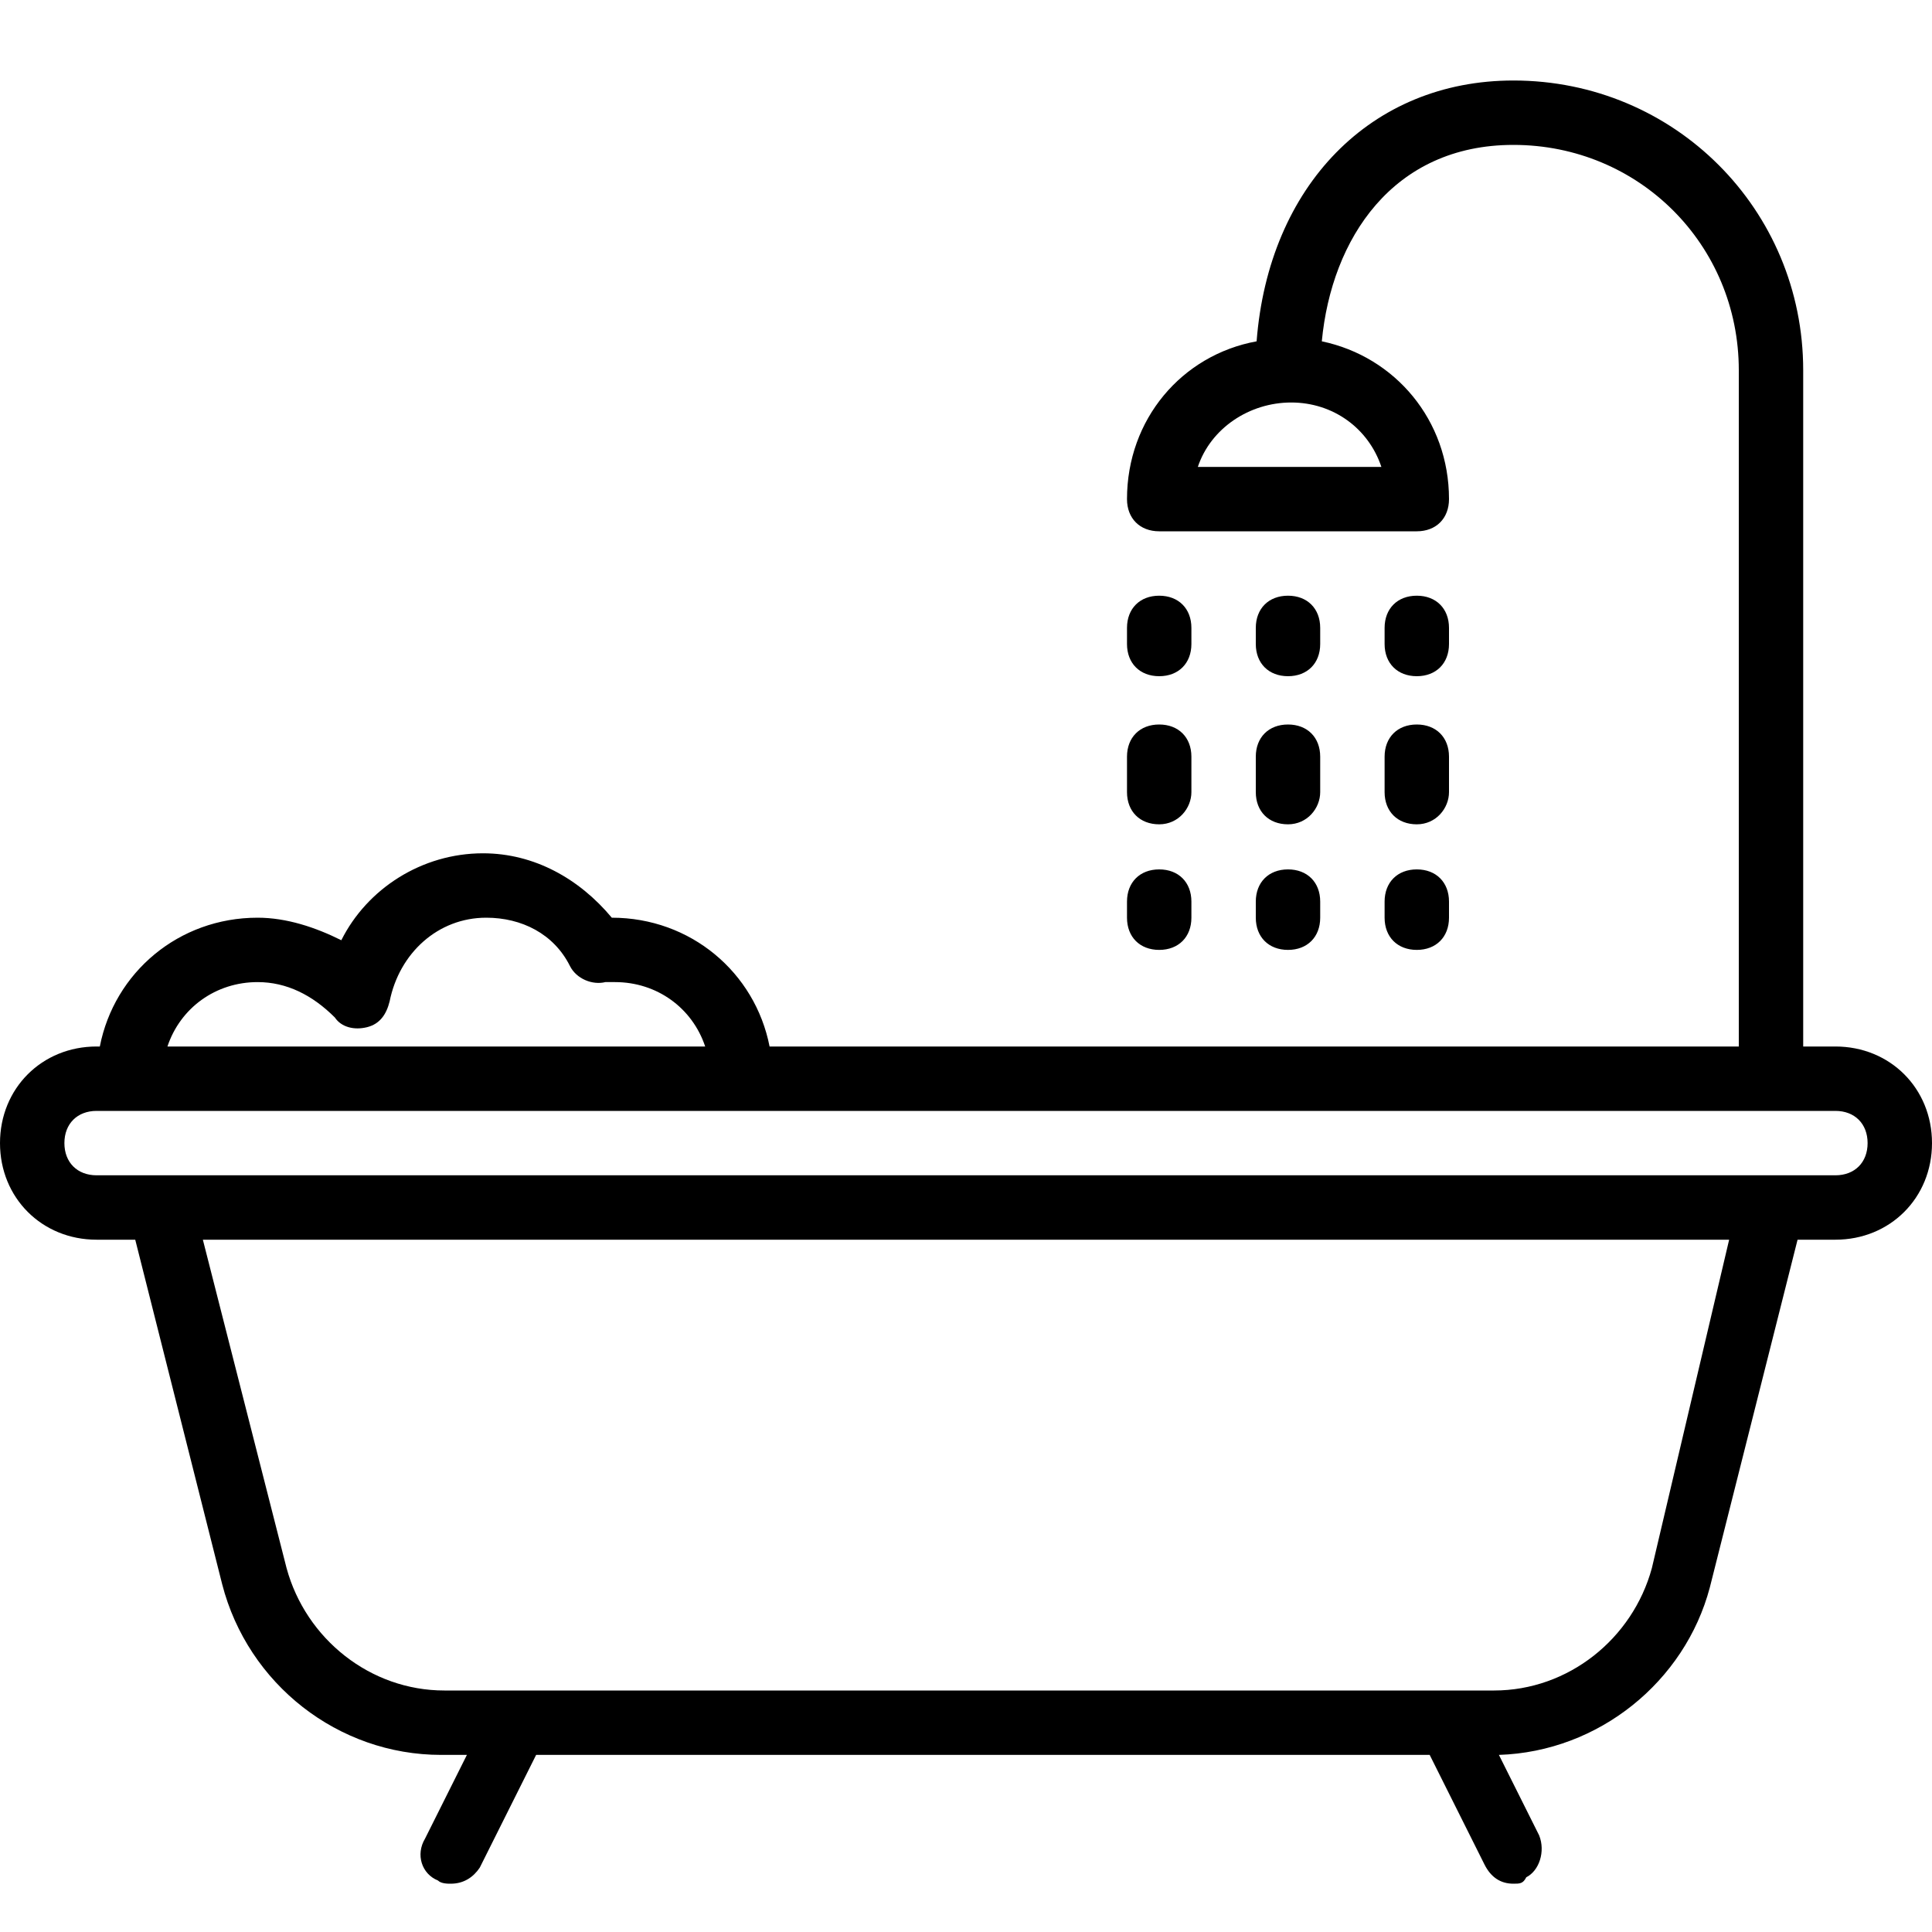 <svg xmlns="http://www.w3.org/2000/svg" width="24" height="24" viewBox="0 0 24 24" fill="none"><g clip-path="url(#clip0_655_197)"><path fill-rule="evenodd" clip-rule="evenodd" d="M22.4 13H22.8C23.48 13 24 13.52 24 14.2C24 14.88 23.48 15.4 22.8 15.4H22.33L21.24 19.72C20.93 20.89 19.86 21.76 18.62 21.8L19.12 22.8C19.2 23 19.12 23.24 18.96 23.32C18.92 23.4 18.88 23.4 18.8 23.4C18.64 23.4 18.52 23.32 18.44 23.16L17.76 21.8H6.66L5.96 23.2C5.88 23.32 5.76 23.4 5.6 23.4C5.56 23.4 5.48 23.4 5.44 23.36C5.24 23.28 5.16 23.04 5.28 22.84L5.8 21.8H5.48C4.2 21.8 3.08 20.92 2.76 19.68L1.68 15.4H1.2C0.52 15.4 0 14.88 0 14.2C0 13.52 0.52 13 1.2 13H1.24C1.42 12.08 2.22 11.4 3.2 11.4C3.56 11.4 3.92 11.52 4.24 11.68C4.56 11.04 5.24 10.6 6 10.6C6.64 10.6 7.2 10.92 7.6 11.4C8.58 11.4 9.38 12.08 9.56 13H21.6V4.6C21.6 3.04 20.36 1.8 18.8 1.8C17.3 1.8 16.54 2.97 16.42 4.24C17.33 4.43 18 5.22 18 6.2C18 6.44 17.84 6.6 17.6 6.6H14.4C14.16 6.6 14 6.44 14 6.2C14 5.21 14.68 4.41 15.61 4.24C15.76 2.31 17.03 1 18.8 1C20.8 1 22.4 2.6 22.4 4.6V13ZM14.88 5.8H17.16C17 5.32 16.56 5 16.04 5C15.52 5 15.04 5.32 14.88 5.8ZM4.16 12.64C3.88 12.36 3.56 12.2 3.2 12.2C2.68 12.2 2.24 12.52 2.08 13H8.76C8.6 12.52 8.16 12.2 7.64 12.2H7.52C7.36 12.24 7.16 12.16 7.08 12C6.88 11.6 6.48 11.4 6.04 11.4C5.44 11.4 4.96 11.84 4.84 12.44C4.8 12.6 4.72 12.72 4.56 12.76C4.4 12.8 4.24 12.76 4.16 12.64ZM18.56 21C19.48 21 20.28 20.36 20.52 19.48L21.48 15.4H2.52L3.56 19.48C3.8 20.36 4.6 21 5.52 21H18.56ZM22 14.6H22.8C23.04 14.6 23.2 14.44 23.2 14.2C23.2 13.96 23.04 13.8 22.8 13.8H9.2H1.6H1.2C0.96 13.8 0.8 13.96 0.8 14.2C0.8 14.44 0.96 14.6 1.2 14.6H2H22ZM14.8 8C14.8 8.24 14.64 8.4 14.4 8.4C14.16 8.4 14 8.24 14 8V7.8C14 7.56 14.16 7.4 14.4 7.4C14.64 7.4 14.8 7.56 14.8 7.8V8ZM14.4 10.24C14.64 10.24 14.8 10.04 14.8 9.84V9.4C14.8 9.16 14.64 9 14.4 9C14.16 9 14 9.16 14 9.4V9.84C14 10.08 14.16 10.24 14.4 10.24ZM14.8 11.4C14.8 11.64 14.64 11.8 14.4 11.8C14.16 11.8 14 11.64 14 11.4V11.2C14 10.96 14.16 10.8 14.4 10.8C14.64 10.8 14.8 10.96 14.8 11.2V11.4ZM16 8.4C16.24 8.4 16.4 8.24 16.4 8V7.8C16.4 7.56 16.24 7.4 16 7.4C15.76 7.4 15.6 7.56 15.6 7.8V8C15.6 8.24 15.76 8.4 16 8.4ZM16 10.24C15.76 10.24 15.6 10.08 15.6 9.84V9.4C15.6 9.16 15.76 9 16 9C16.24 9 16.4 9.16 16.4 9.4V9.84C16.4 10.04 16.24 10.24 16 10.24ZM15.6 11.4C15.6 11.64 15.76 11.8 16 11.8C16.24 11.8 16.4 11.64 16.4 11.4V11.2C16.4 10.96 16.24 10.8 16 10.8C15.76 10.8 15.6 10.96 15.6 11.2V11.4ZM18 8C18 8.24 17.84 8.4 17.6 8.4C17.36 8.4 17.2 8.24 17.2 8V7.8C17.2 7.56 17.36 7.4 17.6 7.4C17.84 7.4 18 7.56 18 7.8V8ZM17.2 9.84C17.2 10.08 17.36 10.24 17.6 10.24C17.84 10.24 18 10.04 18 9.84V9.4C18 9.16 17.84 9 17.6 9C17.36 9 17.2 9.16 17.2 9.4V9.84ZM17.6 11.8C17.36 11.8 17.2 11.64 17.2 11.4V11.2C17.2 10.96 17.36 10.8 17.6 10.8C17.84 10.8 18 10.96 18 11.2V11.4C18 11.64 17.84 11.8 17.6 11.8Z" fill="black"></path></g><defs><clipPath id="clip0_655_197"><rect width="24" height="22.4" fill="white" transform="translate(0 1)"></rect></clipPath></defs></svg>